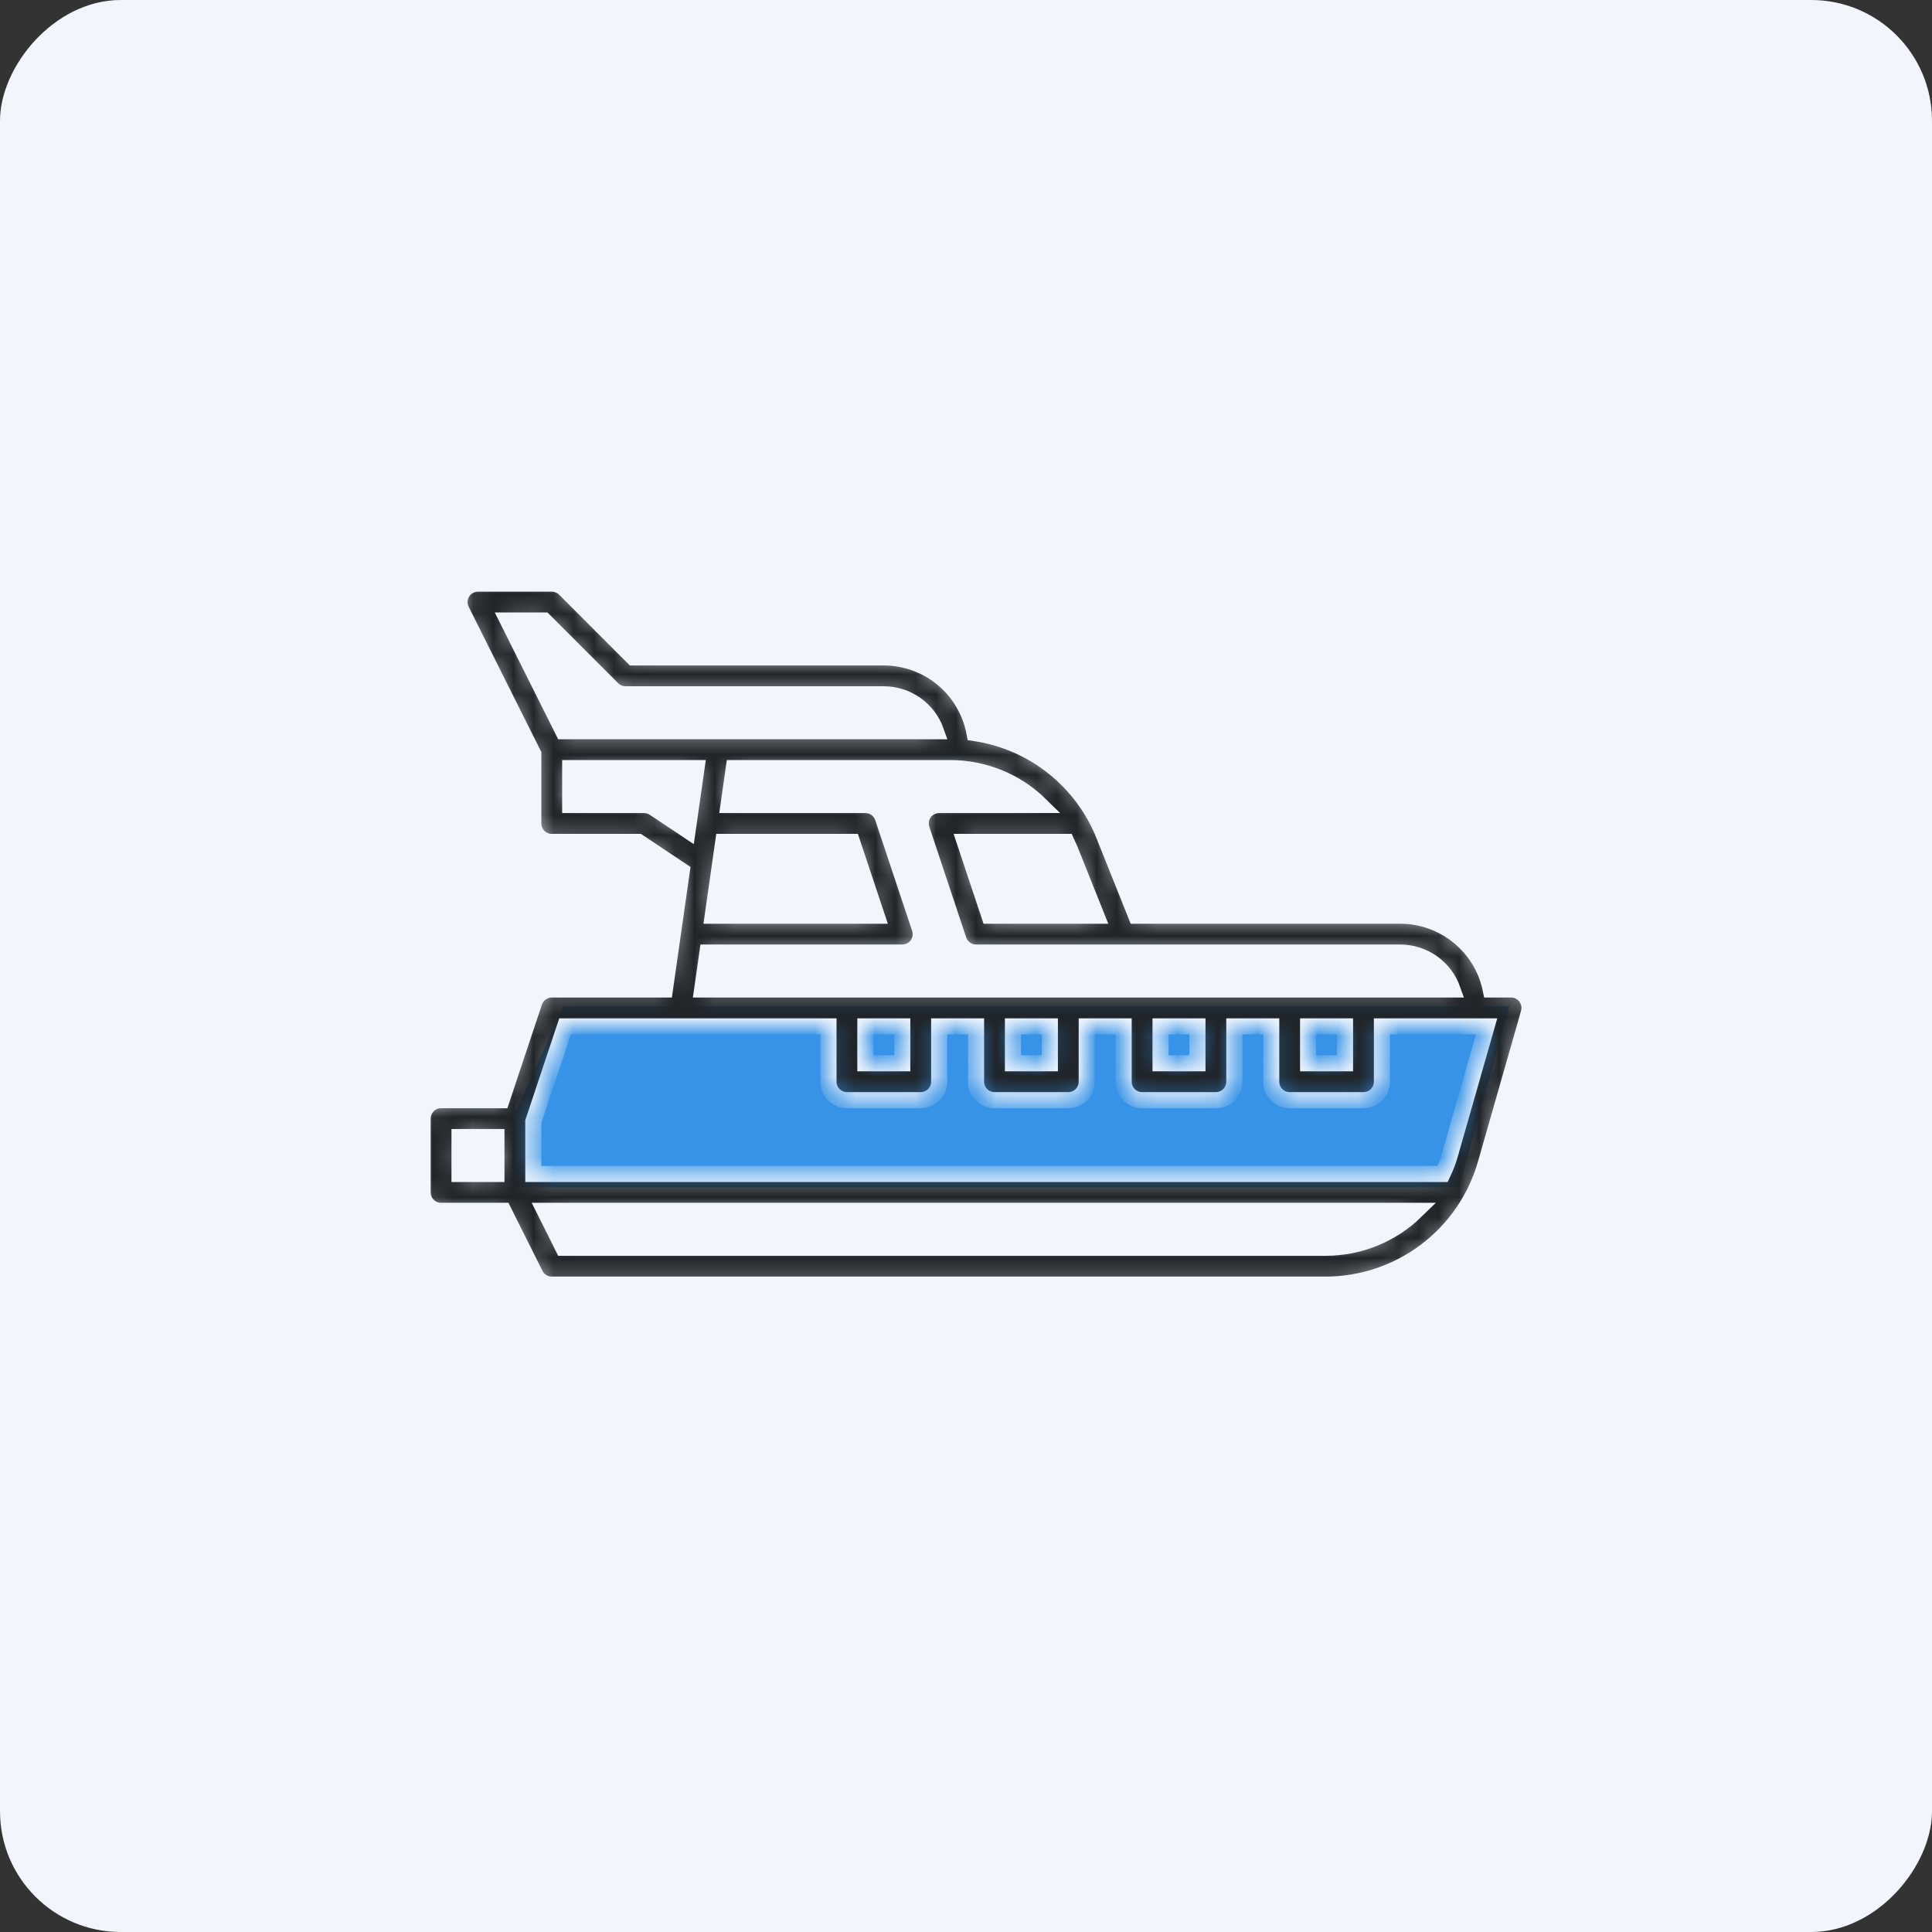 <?xml version="1.0" encoding="UTF-8"?> <svg xmlns="http://www.w3.org/2000/svg" width="96" height="96" viewBox="0 0 96 96" fill="none"><rect x="0" y="0" width="96" height="96" fill="#333333" stroke="none"/><rect width="96" height="96" rx="6" transform="matrix(-1 0 0 1 96 0)" fill="#F2F6FC"></rect><path d="M28 50H75L72.5 59H25.5V55.5L28 50Z" fill="#3693E7"></path><mask id="path-3-inside-1" fill="white"><path d="M27.417 41.833C27.174 41.833 26.94 41.737 26.768 41.565C26.597 41.393 26.5 41.16 26.5 40.917V37.466L22.93 30.327C22.86 30.187 22.827 30.032 22.834 29.875C22.841 29.719 22.888 29.568 22.97 29.435C23.052 29.302 23.167 29.192 23.304 29.116C23.44 29.04 23.594 29 23.75 29H27.417C27.537 29 27.656 29.024 27.767 29.07C27.879 29.116 27.98 29.183 28.065 29.268L31.463 32.667H43.917C44.988 32.668 46.026 33.045 46.849 33.731C47.672 34.417 48.229 35.369 48.424 36.423C49.85 36.632 51.196 37.213 52.326 38.108C53.456 39.003 54.331 40.179 54.862 41.519L56.454 45.5H69.583C70.639 45.501 71.663 45.867 72.481 46.535C73.299 47.203 73.862 48.132 74.074 49.167H75.083C75.225 49.167 75.365 49.2 75.492 49.263C75.619 49.326 75.73 49.418 75.815 49.531C75.901 49.645 75.959 49.776 75.985 49.916C76.01 50.055 76.004 50.199 75.965 50.335L73.818 57.85C73.32 59.571 72.278 61.084 70.848 62.163C69.418 63.241 67.677 63.828 65.885 63.833H27.417C27.246 63.833 27.08 63.786 26.935 63.696C26.79 63.607 26.673 63.479 26.597 63.327L25.017 60.167H21.917C21.674 60.167 21.44 60.07 21.268 59.898C21.097 59.726 21 59.493 21 59.25V55.583C21 55.34 21.097 55.107 21.268 54.935C21.44 54.763 21.674 54.667 21.917 54.667H24.923L26.547 49.793C26.608 49.611 26.725 49.452 26.881 49.34C27.037 49.227 27.224 49.167 27.417 49.167H33.038L33.88 43.272L31.723 41.833H27.417ZM24.667 56.5H22.833V58.333H24.667V56.5ZM43.917 34.5H31.083C30.963 34.5 30.844 34.476 30.733 34.43C30.621 34.384 30.52 34.317 30.435 34.231L27.037 30.833H25.233L27.983 36.333H46.509C46.319 35.798 45.968 35.334 45.504 35.006C45.039 34.677 44.485 34.501 43.917 34.5ZM35.415 45.5H43.561L42.339 41.833H35.938L35.415 45.5ZM53.16 42.2C53.109 42.075 53.055 41.953 52.998 41.833H47.938L49.161 45.5H54.479L53.16 42.2ZM69.583 47.333H48.5C48.308 47.333 48.12 47.273 47.964 47.16C47.808 47.048 47.691 46.889 47.63 46.706L45.797 41.207C45.751 41.069 45.739 40.922 45.761 40.778C45.782 40.635 45.838 40.498 45.923 40.381C46.008 40.263 46.12 40.167 46.249 40.101C46.378 40.035 46.521 40 46.667 40H51.7C50.5 38.821 48.884 38.162 47.202 38.167H36.462L36.2 40H43C43.192 40 43.38 40.06 43.536 40.173C43.692 40.285 43.809 40.444 43.87 40.627L45.703 46.127C45.749 46.265 45.761 46.411 45.74 46.555C45.718 46.699 45.662 46.835 45.577 46.953C45.492 47.071 45.38 47.166 45.251 47.233C45.122 47.299 44.979 47.333 44.833 47.333H35.152L34.89 49.167H72.176C71.986 48.631 71.634 48.167 71.17 47.839C70.706 47.511 70.152 47.334 69.583 47.333ZM43 51V52.833H44.833V51H43ZM50.333 51V52.833H52.167V51H50.333ZM57.667 51V52.833H59.5V51H57.667ZM65 51V52.833H66.833V51H65ZM27.983 62H65.885C67.56 61.996 69.168 61.338 70.365 60.167H27.067L27.983 62ZM28.078 51L26.5 55.732V58.333H71.681C71.833 58.015 71.958 57.685 72.055 57.346L73.868 51H68.667V53.75C68.667 53.993 68.57 54.226 68.398 54.398C68.226 54.57 67.993 54.667 67.75 54.667H64.083C63.84 54.667 63.607 54.57 63.435 54.398C63.263 54.226 63.167 53.993 63.167 53.75V51H61.333V53.75C61.333 53.993 61.237 54.226 61.065 54.398C60.893 54.57 60.66 54.667 60.417 54.667H56.75C56.507 54.667 56.274 54.57 56.102 54.398C55.93 54.226 55.833 53.993 55.833 53.75V51H54V53.75C54 53.993 53.903 54.226 53.731 54.398C53.56 54.57 53.326 54.667 53.083 54.667H49.417C49.173 54.667 48.94 54.57 48.769 54.398C48.597 54.226 48.5 53.993 48.5 53.75V51H46.667V53.75C46.667 53.993 46.57 54.226 46.398 54.398C46.226 54.57 45.993 54.667 45.75 54.667H42.083C41.84 54.667 41.607 54.57 41.435 54.398C41.263 54.226 41.167 53.993 41.167 53.75V51H28.078ZM32.508 40.154L34.168 41.26L34.61 38.167H28.333V40H32C32.181 40 32.358 40.054 32.508 40.154Z"></path></mask><path d="M27.417 41.833C27.174 41.833 26.94 41.737 26.768 41.565C26.597 41.393 26.5 41.16 26.5 40.917V37.466L22.93 30.327C22.86 30.187 22.827 30.032 22.834 29.875C22.841 29.719 22.888 29.568 22.97 29.435C23.052 29.302 23.167 29.192 23.304 29.116C23.44 29.04 23.594 29 23.75 29H27.417C27.537 29 27.656 29.024 27.767 29.07C27.879 29.116 27.98 29.183 28.065 29.268L31.463 32.667H43.917C44.988 32.668 46.026 33.045 46.849 33.731C47.672 34.417 48.229 35.369 48.424 36.423C49.85 36.632 51.196 37.213 52.326 38.108C53.456 39.003 54.331 40.179 54.862 41.519L56.454 45.5H69.583C70.639 45.501 71.663 45.867 72.481 46.535C73.299 47.203 73.862 48.132 74.074 49.167H75.083C75.225 49.167 75.365 49.2 75.492 49.263C75.619 49.326 75.73 49.418 75.815 49.531C75.901 49.645 75.959 49.776 75.985 49.916C76.01 50.055 76.004 50.199 75.965 50.335L73.818 57.85C73.32 59.571 72.278 61.084 70.848 62.163C69.418 63.241 67.677 63.828 65.885 63.833H27.417C27.246 63.833 27.08 63.786 26.935 63.696C26.79 63.607 26.673 63.479 26.597 63.327L25.017 60.167H21.917C21.674 60.167 21.44 60.07 21.268 59.898C21.097 59.726 21 59.493 21 59.25V55.583C21 55.34 21.097 55.107 21.268 54.935C21.44 54.763 21.674 54.667 21.917 54.667H24.923L26.547 49.793C26.608 49.611 26.725 49.452 26.881 49.34C27.037 49.227 27.224 49.167 27.417 49.167H33.038L33.88 43.272L31.723 41.833H27.417ZM24.667 56.5H22.833V58.333H24.667V56.5ZM43.917 34.5H31.083C30.963 34.5 30.844 34.476 30.733 34.43C30.621 34.384 30.52 34.317 30.435 34.231L27.037 30.833H25.233L27.983 36.333H46.509C46.319 35.798 45.968 35.334 45.504 35.006C45.039 34.677 44.485 34.501 43.917 34.5ZM35.415 45.5H43.561L42.339 41.833H35.938L35.415 45.5ZM53.16 42.2C53.109 42.075 53.055 41.953 52.998 41.833H47.938L49.161 45.5H54.479L53.16 42.2ZM69.583 47.333H48.5C48.308 47.333 48.12 47.273 47.964 47.16C47.808 47.048 47.691 46.889 47.63 46.706L45.797 41.207C45.751 41.069 45.739 40.922 45.761 40.778C45.782 40.635 45.838 40.498 45.923 40.381C46.008 40.263 46.12 40.167 46.249 40.101C46.378 40.035 46.521 40 46.667 40H51.7C50.5 38.821 48.884 38.162 47.202 38.167H36.462L36.2 40H43C43.192 40 43.38 40.06 43.536 40.173C43.692 40.285 43.809 40.444 43.87 40.627L45.703 46.127C45.749 46.265 45.761 46.411 45.74 46.555C45.718 46.699 45.662 46.835 45.577 46.953C45.492 47.071 45.38 47.166 45.251 47.233C45.122 47.299 44.979 47.333 44.833 47.333H35.152L34.89 49.167H72.176C71.986 48.631 71.634 48.167 71.17 47.839C70.706 47.511 70.152 47.334 69.583 47.333ZM43 51V52.833H44.833V51H43ZM50.333 51V52.833H52.167V51H50.333ZM57.667 51V52.833H59.5V51H57.667ZM65 51V52.833H66.833V51H65ZM27.983 62H65.885C67.56 61.996 69.168 61.338 70.365 60.167H27.067L27.983 62ZM28.078 51L26.5 55.732V58.333H71.681C71.833 58.015 71.958 57.685 72.055 57.346L73.868 51H68.667V53.75C68.667 53.993 68.57 54.226 68.398 54.398C68.226 54.57 67.993 54.667 67.75 54.667H64.083C63.84 54.667 63.607 54.57 63.435 54.398C63.263 54.226 63.167 53.993 63.167 53.75V51H61.333V53.75C61.333 53.993 61.237 54.226 61.065 54.398C60.893 54.57 60.66 54.667 60.417 54.667H56.75C56.507 54.667 56.274 54.57 56.102 54.398C55.93 54.226 55.833 53.993 55.833 53.75V51H54V53.75C54 53.993 53.903 54.226 53.731 54.398C53.56 54.57 53.326 54.667 53.083 54.667H49.417C49.173 54.667 48.94 54.57 48.769 54.398C48.597 54.226 48.5 53.993 48.5 53.75V51H46.667V53.75C46.667 53.993 46.57 54.226 46.398 54.398C46.226 54.57 45.993 54.667 45.75 54.667H42.083C41.84 54.667 41.607 54.57 41.435 54.398C41.263 54.226 41.167 53.993 41.167 53.75V51H28.078ZM32.508 40.154L34.168 41.26L34.61 38.167H28.333V40H32C32.181 40 32.358 40.054 32.508 40.154Z" fill="#1F2428" stroke="#F2F6FC" stroke-width="0.8" mask="url(#path-3-inside-1)"></path></svg> 